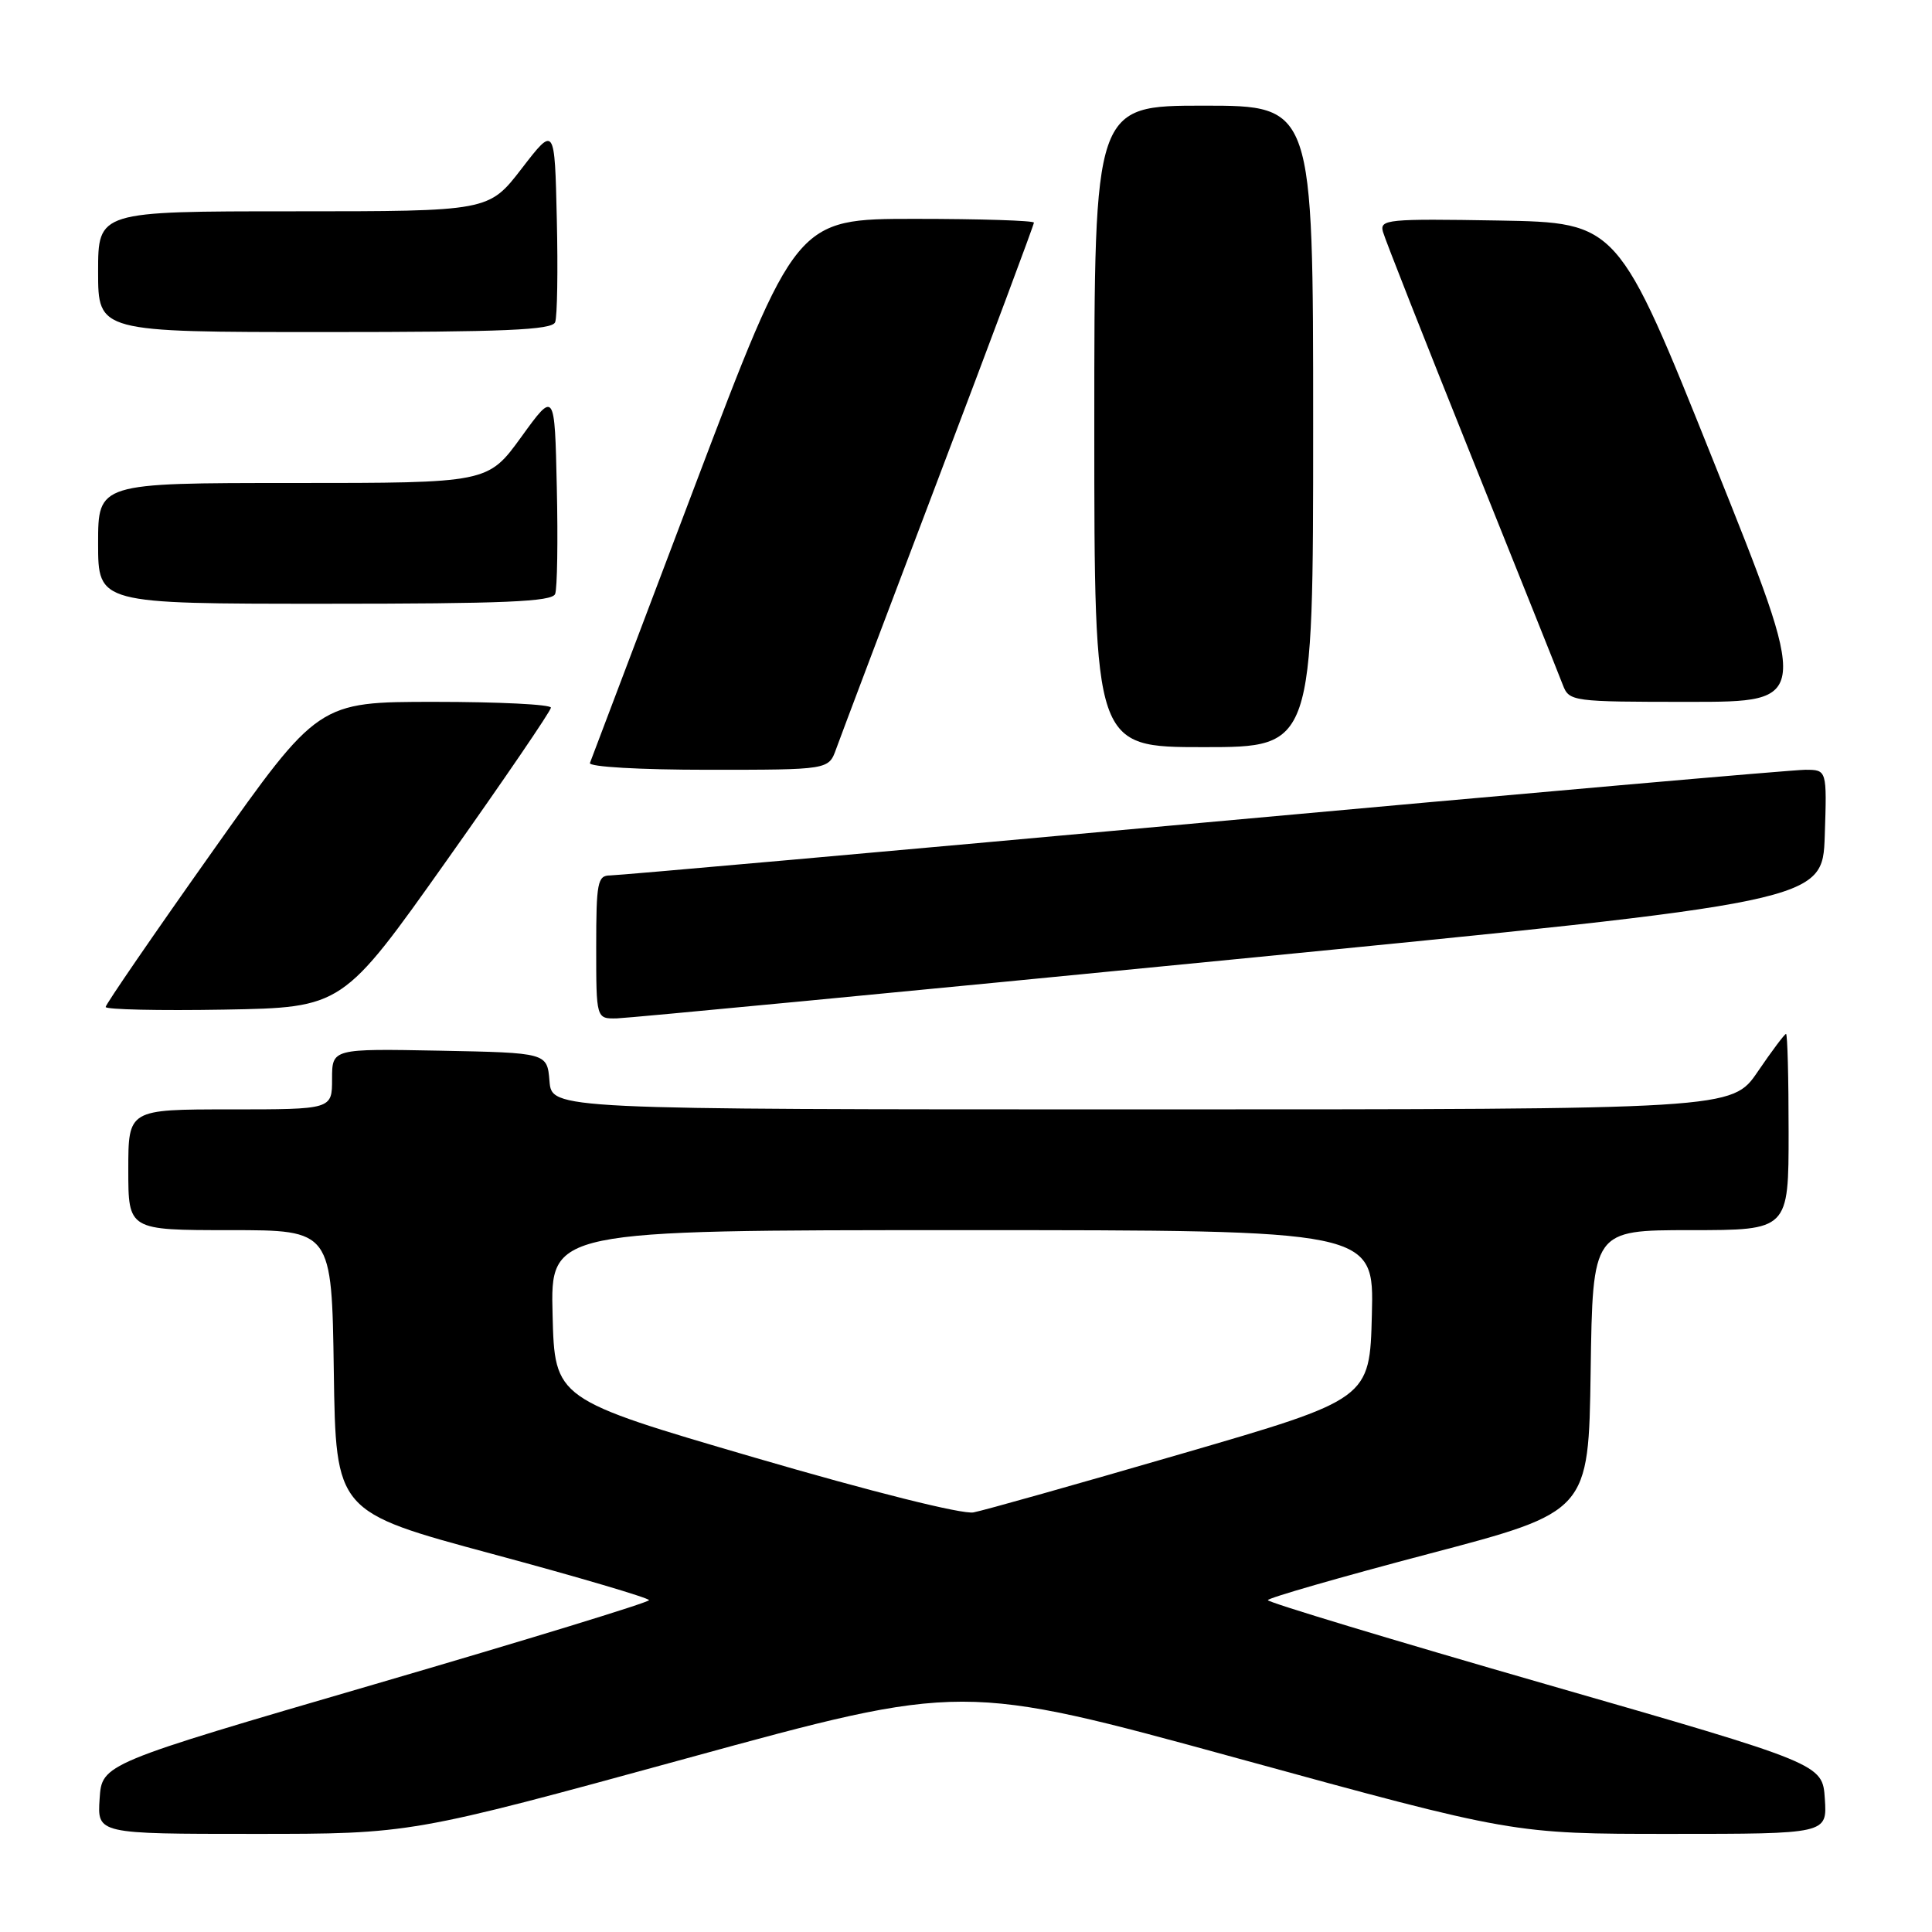 <?xml version="1.0" encoding="UTF-8" standalone="no"?>
<!DOCTYPE svg PUBLIC "-//W3C//DTD SVG 1.1//EN" "http://www.w3.org/Graphics/SVG/1.1/DTD/svg11.dtd" >
<svg xmlns="http://www.w3.org/2000/svg" xmlns:xlink="http://www.w3.org/1999/xlink" version="1.1" viewBox="0 0 256 256">
 <g >
 <path fill="currentColor"
d=" M 90.99 232.99 C 127.52 222.98 127.52 222.98 164.01 232.99 C 200.50 243.00 200.50 243.00 221.30 243.00 C 242.11 243.00 242.11 243.00 241.80 238.36 C 241.50 233.72 241.50 233.72 204.75 223.14 C 184.54 217.32 168.00 212.32 168.00 212.03 C 168.01 211.74 177.57 208.99 189.25 205.91 C 210.50 200.32 210.50 200.32 210.77 181.66 C 211.04 163.00 211.04 163.00 224.02 163.00 C 237.00 163.00 237.00 163.00 237.00 150.00 C 237.00 142.85 236.85 137.00 236.66 137.00 C 236.47 137.00 234.78 139.25 232.91 142.00 C 229.50 147.00 229.50 147.00 151.31 147.00 C 73.12 147.00 73.12 147.00 72.81 143.25 C 72.50 139.50 72.50 139.50 58.25 139.22 C 44.00 138.95 44.00 138.95 44.00 142.97 C 44.00 147.00 44.00 147.00 30.50 147.00 C 17.00 147.00 17.00 147.00 17.00 155.00 C 17.00 163.00 17.00 163.00 30.48 163.00 C 43.96 163.00 43.96 163.00 44.23 181.66 C 44.50 200.32 44.50 200.32 65.25 205.91 C 76.66 208.98 85.99 211.74 86.00 212.03 C 86.00 212.32 69.69 217.32 49.75 223.14 C 13.50 233.72 13.50 233.72 13.20 238.36 C 12.89 243.00 12.89 243.00 33.67 243.00 C 54.45 243.00 54.45 243.00 90.99 232.99 Z  M 163.00 127.17 C 241.50 119.46 241.50 119.46 241.79 110.73 C 242.08 102.00 242.08 102.00 239.20 102.00 C 237.61 102.00 201.75 105.15 159.50 109.00 C 117.25 112.85 81.85 116.00 80.84 116.00 C 79.18 116.00 79.00 116.94 79.00 125.50 C 79.00 135.00 79.00 135.00 81.75 134.94 C 83.26 134.90 119.83 131.41 163.00 127.17 Z  M 59.19 114.02 C 66.79 103.30 73.00 94.19 73.00 93.77 C 73.00 93.34 66.07 93.00 57.59 93.00 C 42.18 93.00 42.18 93.00 28.09 112.91 C 20.34 123.85 14.00 133.09 14.00 133.43 C 14.00 133.77 21.06 133.93 29.69 133.78 C 45.39 133.50 45.39 133.50 59.19 114.02 Z  M 110.79 99.25 C 111.33 97.74 117.45 81.54 124.39 63.25 C 131.33 44.97 137.00 29.78 137.00 29.50 C 137.00 29.23 129.91 29.00 121.24 29.00 C 105.48 29.00 105.48 29.00 91.99 64.60 C 84.57 84.18 78.35 100.60 78.17 101.10 C 77.98 101.61 84.76 102.00 93.82 102.00 C 109.80 102.00 109.80 102.00 110.79 99.25 Z  M 174.00 56.50 C 174.00 14.00 174.00 14.00 159.50 14.00 C 145.00 14.00 145.00 14.00 145.00 56.50 C 145.00 99.00 145.00 99.00 159.50 99.00 C 174.00 99.00 174.00 99.00 174.00 56.50 Z  M 227.10 61.25 C 214.39 29.50 214.39 29.50 198.57 29.22 C 183.83 28.97 182.79 29.07 183.25 30.72 C 183.52 31.70 188.80 45.10 194.98 60.50 C 201.16 75.90 206.61 89.51 207.08 90.75 C 207.93 92.95 208.28 93.00 223.88 93.00 C 239.82 93.00 239.82 93.00 227.10 61.25 Z  M 73.56 78.70 C 73.84 77.98 73.94 71.63 73.78 64.59 C 73.50 51.78 73.50 51.78 69.08 57.89 C 64.65 64.00 64.65 64.00 38.83 64.00 C 13.00 64.00 13.00 64.00 13.00 72.00 C 13.00 80.00 13.00 80.00 43.03 80.00 C 66.78 80.00 73.17 79.73 73.56 78.70 Z  M 73.56 42.69 C 73.84 41.98 73.94 35.82 73.78 29.02 C 73.50 16.66 73.50 16.66 69.13 22.33 C 64.76 28.00 64.76 28.00 38.88 28.00 C 13.00 28.00 13.00 28.00 13.00 36.00 C 13.00 44.00 13.00 44.00 43.03 44.00 C 66.81 44.00 73.17 43.73 73.56 42.69 Z  M 100.00 193.14 C 73.50 185.39 73.50 185.39 73.22 174.20 C 72.93 163.00 72.93 163.00 127.50 163.00 C 182.07 163.00 182.07 163.00 181.78 174.19 C 181.50 185.38 181.50 185.38 156.50 192.65 C 142.75 196.65 130.38 200.14 129.00 200.40 C 127.54 200.69 115.46 197.66 100.00 193.14 Z "/>
</g>
</svg>